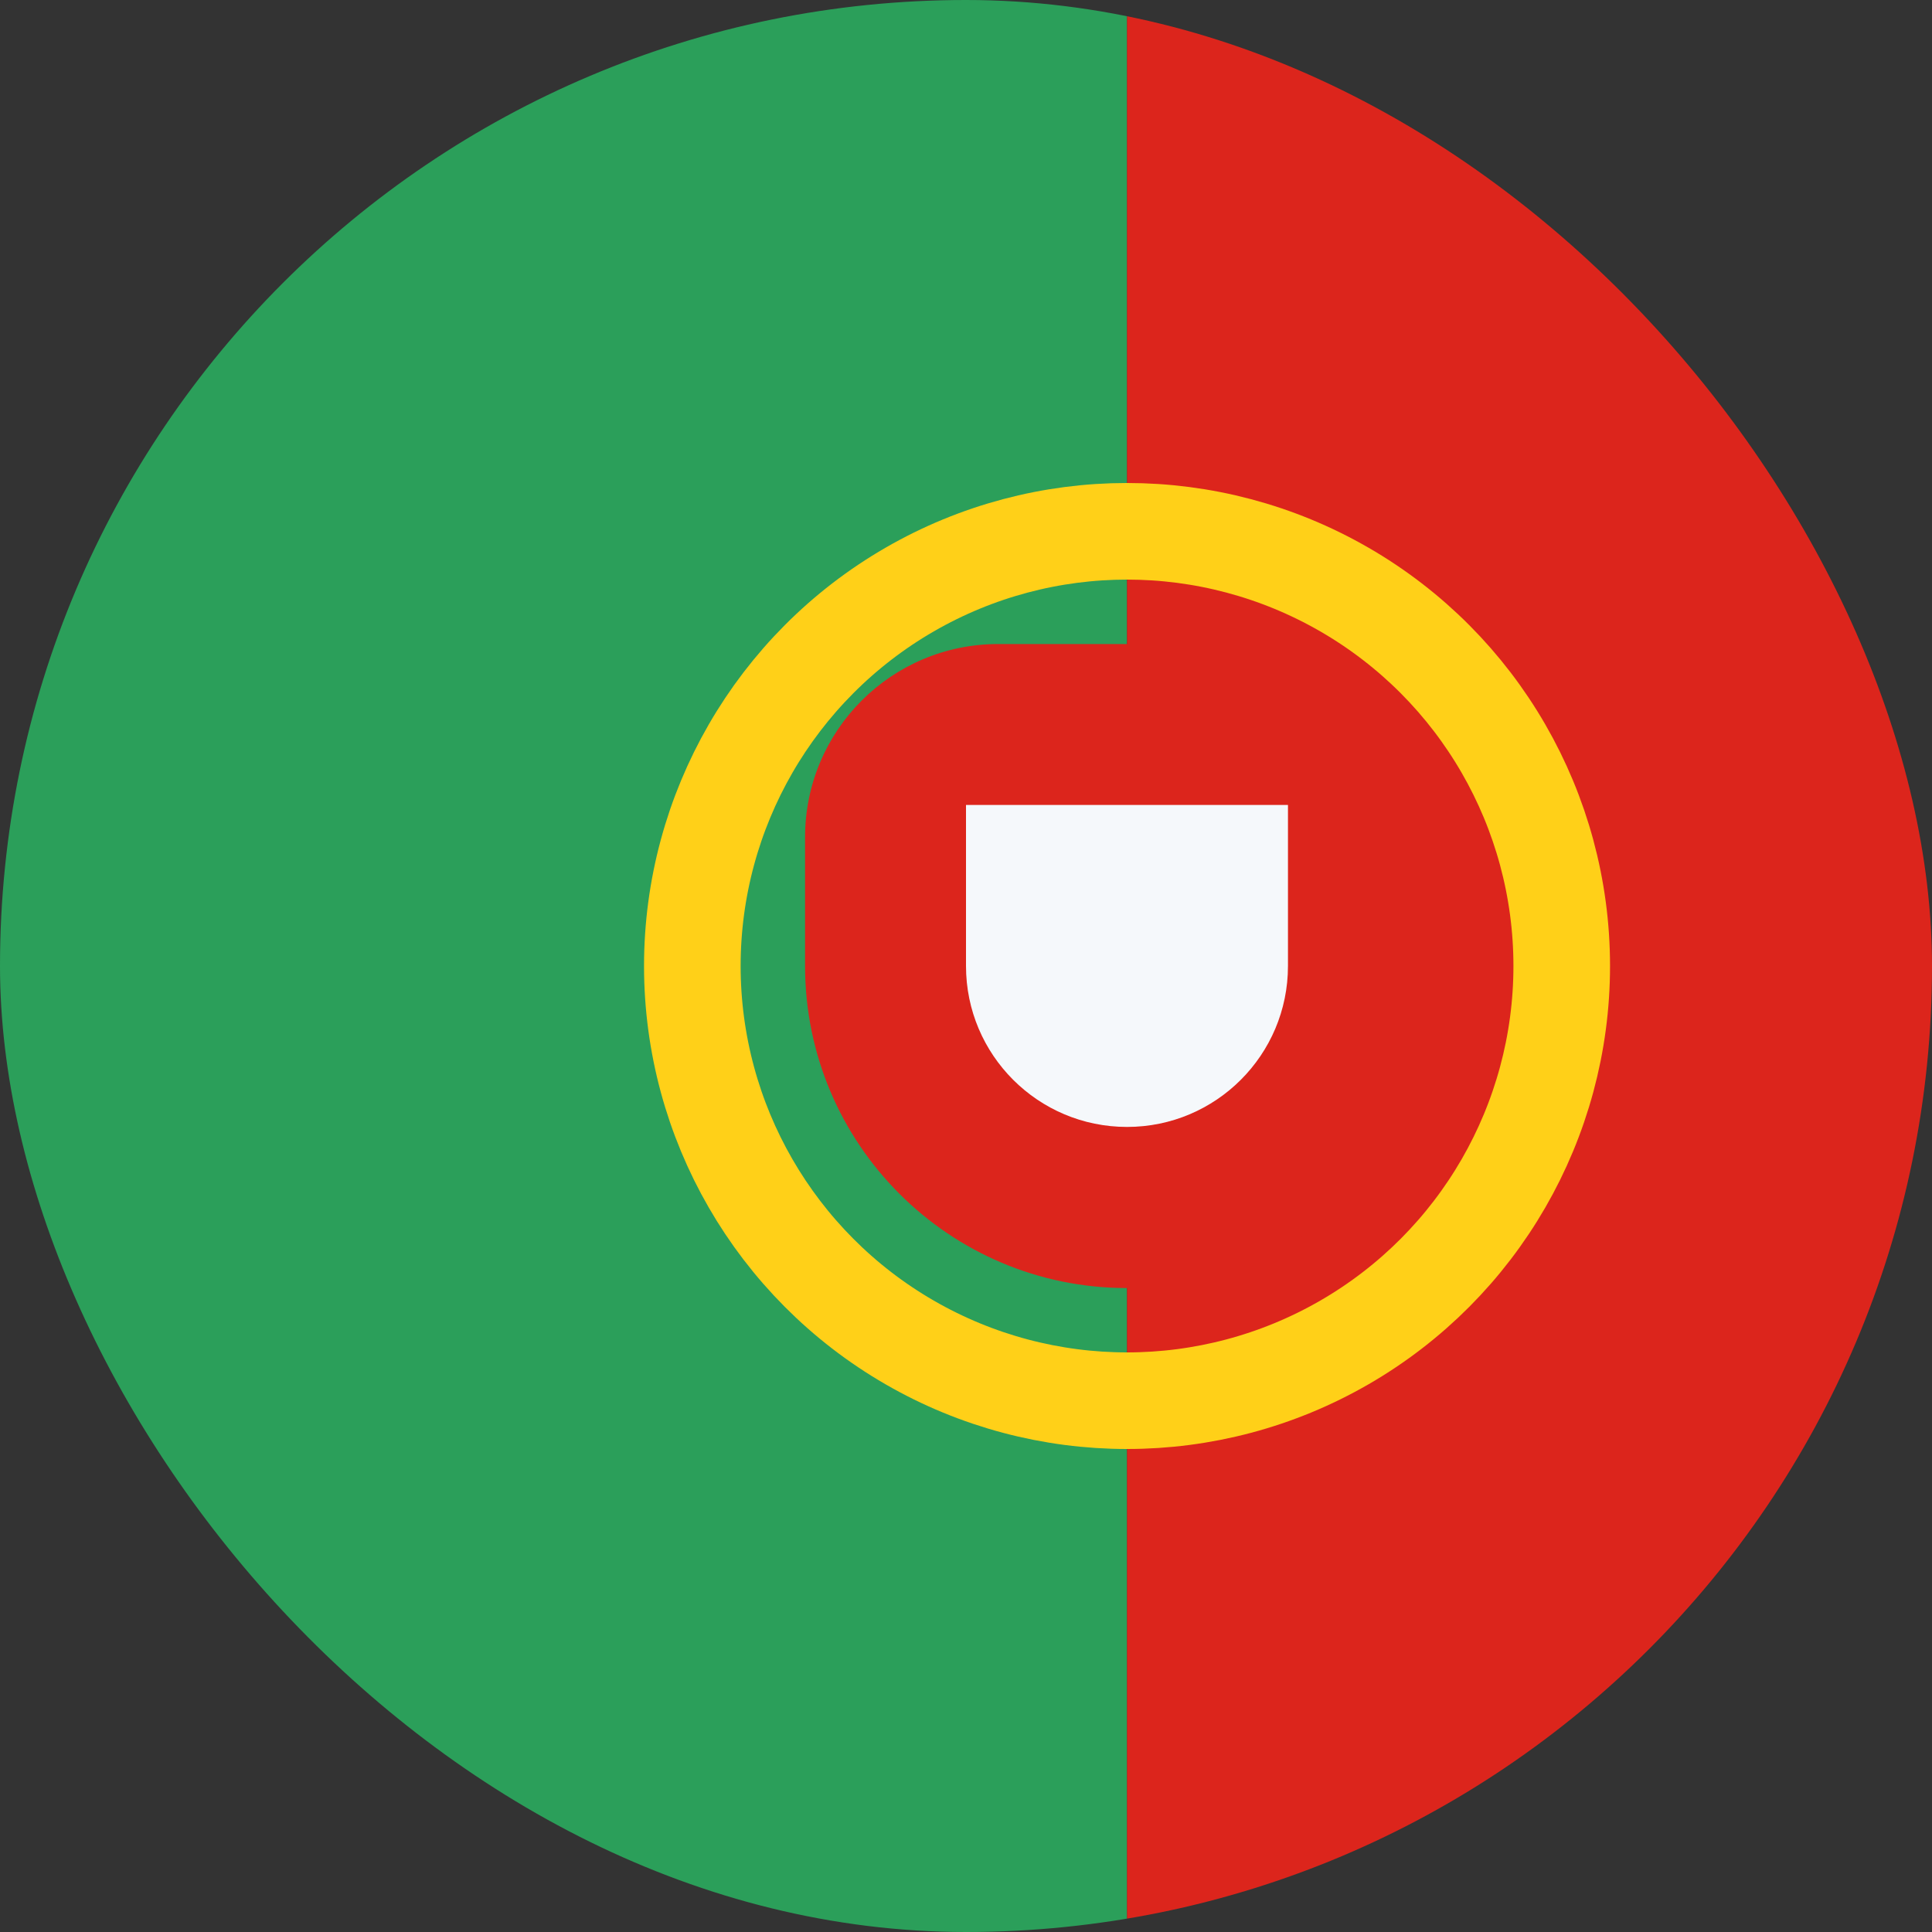 <svg width="20" height="20" viewBox="0 0 20 20" fill="none" xmlns="http://www.w3.org/2000/svg">
<rect x="0" y="0" width="20" height="20" fill="#333333" stroke="none"/>
<g clip-path="url(#clip0_59_4412)">
<rect width="11.667" height="20" fill="#2B9F5A"/>
<rect x="11.667" width="15" height="20" fill="#DC251C"/>
<circle cx="11.667" cy="10" r="4.5" stroke="#FFD018"/>
<path d="M8.334 8.667C8.334 7.562 9.229 6.667 10.334 6.667H13.001C14.105 6.667 15.001 7.562 15.001 8.667V10C15.001 11.841 13.508 13.334 11.667 13.334C9.826 13.334 8.334 11.841 8.334 10V8.667Z" fill="#DC251C"/>
<path d="M10 8.333H13.333V10C13.333 10.92 12.587 11.666 11.667 11.666C10.746 11.666 10 10.92 10 10V8.333Z" fill="#F5F8FB"/>
</g>
<defs>
<clipPath id="clip0_59_4412">
<rect width="20" height="20" rx="10" fill="white"/>
</clipPath>
</defs>
</svg>
